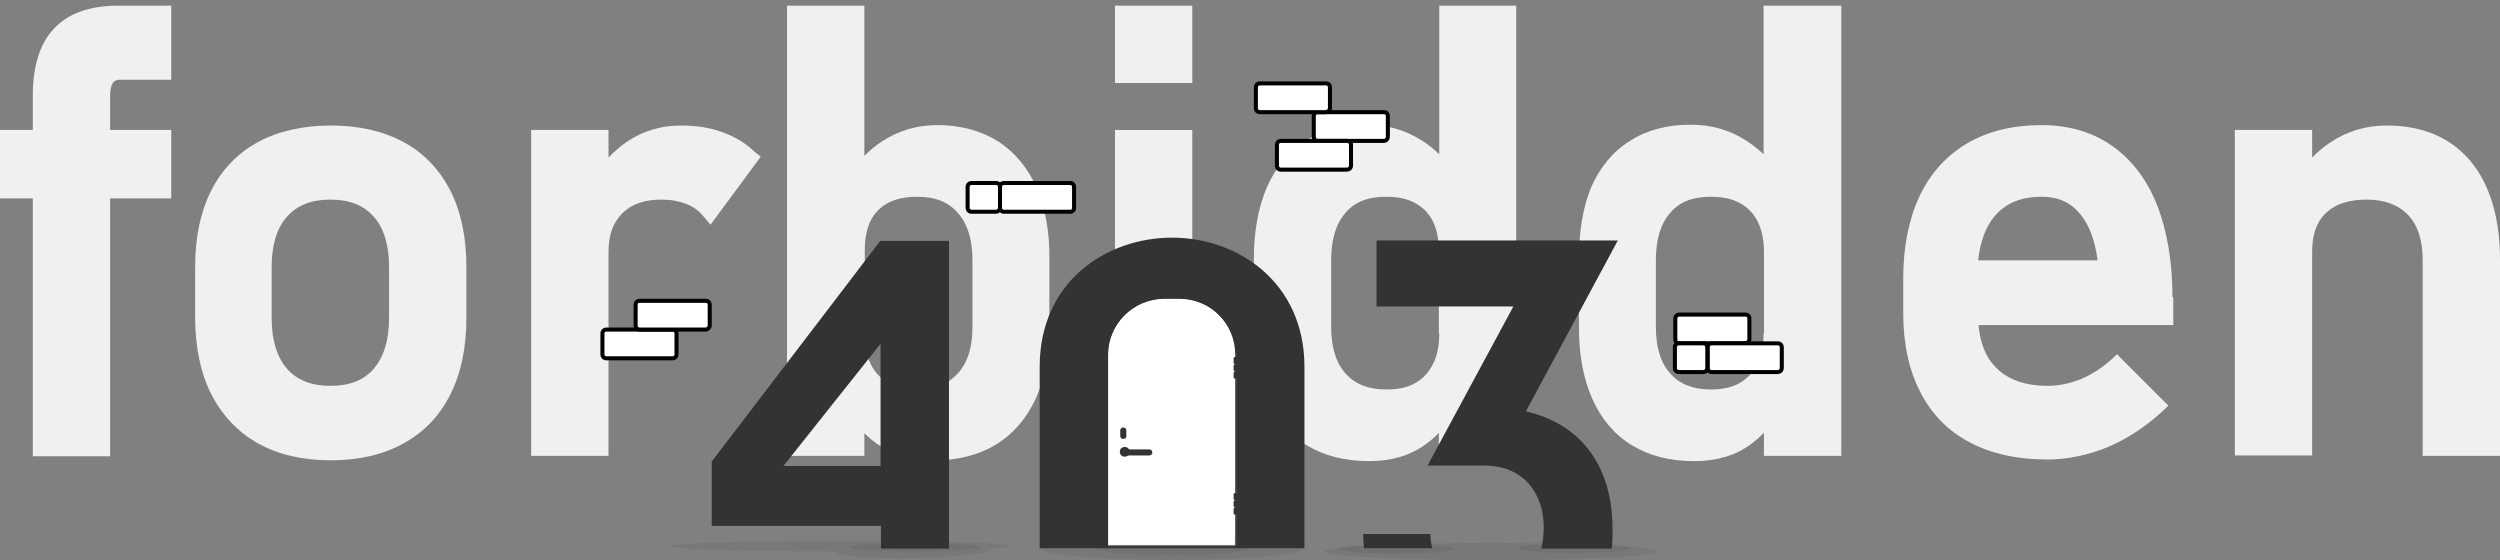 <?xml version="1.0" encoding="utf-8"?>
<!-- Generator: Adobe Illustrator 24.1.1, SVG Export Plug-In . SVG Version: 6.00 Build 0)  -->
<svg version="1.1" id="Layer_1" xmlns="http://www.w3.org/2000/svg" xmlns:xlink="http://www.w3.org/1999/xlink" x="0px" y="0px"
	 viewBox="0 0 617.5 138.4" style="enable-background:new 0 0 617.5 138.4;" xml:space="preserve">
<rect x="0" y="0" width="617.5" height="138.4" fill="#808080" stroke="none"/>
<style type="text/css">
	.st0{fill:#F0F0F0;}
	.st1{fill:#FFFFFF;}
	.st2{opacity:0.1;fill:#333333;}
	.st3{fill:#333333;}
	.st4{fill:#FFFFFF;stroke:#000000;stroke-miterlimit:10;}
</style>
<g>
	<g>
		<path class="st0" d="M27.2,23.6v8.5h15.1V49H27.2v63.7H8.1V49H0V32.1h8.1v-8.4c0-7.3,1.7-12.9,5.2-16.6c3.5-3.8,8.9-5.7,15.9-5.7
			h13.1v18.3H29.5c-0.9,0-1.3,0.4-1.6,0.7C27.4,21.3,27.2,22.3,27.2,23.6z"/>
	</g>
	<g>
		<path class="st0" d="M111.3,47.2c-2.7-5.3-6.6-9.4-11.6-12.1c-5-2.7-11-4.1-18-4.1c-6.9,0-13,1.4-18,4.1c-5.1,2.8-9,6.9-11.6,12.1
			c-2.6,5.2-3.9,11.5-3.9,18.7v12.4c0,7.3,1.3,13.7,3.9,18.9c2.7,5.3,6.6,9.5,11.6,12.3c5,2.8,11.1,4.2,18,4.2c6.9,0,13-1.4,18-4.2
			c5.1-2.8,9-6.9,11.6-12.2c2.6-5.2,3.9-11.5,3.9-18.8V65.9C115.2,58.7,113.9,52.4,111.3,47.2z M92.3,91.1L92.3,91.1
			c-2.5,2.9-6,4.2-10.7,4.2c-4.7,0-8.2-1.4-10.7-4.2c-2.5-2.9-3.8-7.1-3.8-12.5V65.9c0-5.4,1.3-9.6,3.8-12.4c2.5-2.8,6-4.2,10.7-4.2
			s8.2,1.4,10.7,4.2c2.5,2.8,3.8,7,3.8,12.4v12.7C96.1,84,94.8,88.2,92.3,91.1z"/>
	</g>
	<g>
		<path class="st0" d="M187.9,38.7l-12.4,16.8l-1.7-2c-1.1-1.4-2.5-2.4-4.2-3.1c-1.8-0.7-3.9-1.1-6.2-1.1c-4.2,0-7.4,1.1-9.7,3.4
			c-2.3,2.3-3.4,5.4-3.4,9.5v50.4h-19.1V32.1h19.1v6.8c1.4-1.4,2.8-2.7,4.4-3.8c4.1-2.8,8.6-4.1,13.5-4.1c3.7,0,7.1,0.5,10.1,1.6
			c3.1,1.1,5.8,2.7,8.1,4.9L187.9,38.7z"/>
	</g>
	<g>
		<path class="st0" d="M256.1,46.5c-2.2-5-5.4-8.9-9.6-11.6c-4.2-2.6-9.2-4-15-4c-4.9,0-9.5,1.3-13.6,4c-1.6,1-3,2.2-4.4,3.6V1.4
			h-19.1v111.2h19.1V107c1.1,1.1,2.3,2.1,3.7,3c3.9,2.5,8.4,3.7,13.5,3.7c5.9,0,11.1-1.3,15.3-3.9c4.3-2.6,7.6-6.5,9.9-11.5
			c2.2-4.9,3.3-10.7,3.3-17.5V64.2C259.3,57.4,258.2,51.4,256.1,46.5z M240.2,80.8c0,5-1.2,8.8-3.6,11.4c-2.3,2.6-5.6,3.9-10,3.9
			c-2.8,0-5.2-0.5-7.2-1.6c-1.9-1-3.3-2.5-4.3-4.5c-1-2-1.5-4.5-1.5-7.5V61.7c0-2.8,0.5-5.3,1.5-7.3c1-1.9,2.4-3.3,4.3-4.3
			c1.9-1,4.3-1.5,7.2-1.5c4.4,0,7.7,1.3,10,4c2.4,2.7,3.6,6.6,3.6,11.7V80.8z"/>
	</g>
	<g>
		<rect x="275.4" y="1.4" class="st0" width="19.1" height="19.1"/>
		<rect x="275.4" y="32.1" class="st0" width="19.1" height="80.5"/>
	</g>
	<g>
		<path class="st0" d="M355.5,1.4v36.7c-1.4-1.3-2.8-2.5-4.5-3.5c-4.1-2.6-8.6-3.8-13.5-3.8c-5.8,0-10.8,1.3-15,4
			c-4.2,2.6-7.4,6.5-9.6,11.5c-2.1,4.9-3.2,10.9-3.2,17.7v16.9c0,6.8,1.1,12.7,3.3,17.6c2.2,5,5.5,8.9,9.8,11.5
			c4.3,2.6,9.4,3.9,15.4,3.9c5.5,0,10.2-1.4,14-4.2c1.2-0.9,2.3-1.8,3.2-2.8v5.7h19.1V1.4H355.5z M355.5,82.4c0,3-0.5,5.5-1.6,7.6
			c-1,2-2.4,3.5-4.3,4.6c-1.9,1.1-4.3,1.6-7.2,1.6c-4.4,0-7.7-1.3-10-3.9c-2.4-2.6-3.6-6.5-3.6-11.5V64.2c0-5.1,1.2-9,3.6-11.7
			c2.3-2.7,5.6-3.9,10-3.9c2.8,0,5.3,0.5,7.2,1.6c1.9,1,3.3,2.5,4.3,4.4c1,2,1.5,4.5,1.5,7.4V82.4z"/>
	</g>
	<g>
		<path class="st0" d="M435.6,1.4v36.7c-1.4-1.3-2.9-2.5-4.5-3.5c-4.1-2.6-8.6-3.8-13.5-3.8c-5.8,0-10.8,1.3-15,4
			c-4.2,2.6-7.4,6.5-9.6,11.5C391,51.2,390,57.1,390,64v16.9c0,6.8,1.1,12.7,3.3,17.6c2.2,5,5.5,8.9,9.8,11.5
			c4.3,2.6,9.4,3.9,15.4,3.9c5.5,0,10.2-1.4,14-4.2c1.2-0.9,2.2-1.8,3.2-2.8v5.7h19.1V1.4H435.6z M435.6,82.4c0,3-0.5,5.5-1.6,7.6
			c-1,2-2.4,3.5-4.3,4.6c-1.9,1.1-4.3,1.6-7.1,1.6c-4.4,0-7.7-1.3-10-3.9c-2.4-2.6-3.6-6.5-3.6-11.5V64.2c0-5.1,1.2-9,3.6-11.7
			c2.3-2.7,5.6-3.9,10-3.9c2.8,0,5.3,0.5,7.2,1.6c1.9,1,3.3,2.5,4.3,4.4c1,2,1.6,4.5,1.6,7.4V82.4z"/>
	</g>
	<g>
		<path class="st0" d="M536.6,73.4c0-8.7-1.3-16.2-3.7-22.5c-2.5-6.4-6.2-11.3-11.1-14.8c-4.8-3.4-10.7-5.2-17.5-5.2
			c-7.1,0-13.3,1.5-18.4,4.5c-5.1,3-9.1,7.4-11.8,13.1c-2.6,5.6-4,12.4-4,20.2v8.6c0,7.6,1.4,14.1,4.2,19.5
			c2.8,5.5,6.9,9.7,12.3,12.5c5.3,2.8,11.7,4.2,19.1,4.2c5,0,10.1-1.1,15-3.1c4.9-2.1,9.4-5.1,13.4-8.8l1.5-1.4l-12.7-12.7l-1.4,1.3
			c-2.2,2-4.7,3.6-7.4,4.8c-2.7,1.1-5.5,1.7-8.3,1.7c-5.6,0-9.8-1.5-12.8-4.5c-2.5-2.5-3.9-6-4.3-10.5h48.1V73.4z M488.6,64.3
			c0.5-4.5,1.8-8.2,4-10.8c2.7-3.3,6.6-4.9,11.7-4.9c4.1,0,7.2,1.4,9.6,4.4c2.2,2.7,3.6,6.5,4.2,11.3H488.6z"/>
	</g>
	<g>
		<path class="st0" d="M617.5,64.2v48.4h-19.1V64.2c0-4.8-1.2-8.6-3.6-11.1c-2.4-2.5-5.8-3.8-10.3-3.8c-4.3,0-7.7,1.1-10,3.3
			c-2.3,2.2-3.4,5.3-3.4,9.5v50.4H552V32.1h19.1v6.8c1.4-1.4,2.9-2.7,4.6-3.8c4.1-2.7,8.7-4.1,13.8-4.1c8.9,0,15.9,3,20.8,8.9
			C615,45.6,617.5,53.8,617.5,64.2z"/>
	</g>
</g>
<g>
	<rect x="269.8" y="72.4" class="st1" width="38" height="62.2"/>
	<g>
		<ellipse class="st2" cx="368.3" cy="136.2" rx="41.2" ry="2.1"/>
		<ellipse class="st2" cx="344.8" cy="135.6" rx="14.1" ry="1.1"/>
		<ellipse class="st2" cx="388.9" cy="135.4" rx="14.1" ry="1.1"/>
		<path class="st3" d="M376.9,101.6l22.7-42.2H340v16.3h33.8L352.6,115h14c10.4,0,14.7,7.7,14.7,15.2c0,1.9-0.2,3.7-0.6,5.3h17.4
			c0.2-1.4,0.2-3,0.2-4.5C398.4,114.6,390,104.6,376.9,101.6z M336.7,131.9c0,1.2,0.1,2.4,0.2,3.5h16.9c-0.3-1.1-0.5-2.3-0.5-3.5
			H336.7z"/>
	</g>
	<g>
		<path class="st2" d="M322.2,135.3c0,1.7-14.6,3-32.7,3s-32.7-1.3-32.7-3c0-1.1,6.8-2.1,16.8-2.6v2.1H305v-2.1
			C315.2,133.2,322.2,134.2,322.2,135.3z"/>
		<path class="st2" d="M309.2,135.2c0,1.1-8.8,1.9-19.7,1.9c-10.9,0-19.7-0.9-19.7-1.9c0-0.4,1.4-0.8,3.9-1.1v0.8H305V134
			C307.6,134.4,309.2,134.8,309.2,135.2z"/>
		<g>
			<path class="st3" d="M322.2,90.6v44.8h-16.8V87.9c0-7.8-6.3-14.1-14.1-14.1h-3.6c-7.8,0-14.1,6.3-14.1,14.1v47.5h-16.8V90.6
				c0-21,16.4-31.9,32.7-31.9C305.7,58.7,322.2,69.7,322.2,90.6z"/>
		</g>
		<path class="st3" d="M305.6,89.9c0.2,0,0.3-0.1,0.3-0.3v-1.1c0-0.2-0.1-0.3-0.3-0.3h-0.1v-0.6c0-8-6.5-14.4-14.4-14.4h-3.6
			c-7.9,0-14.4,6.5-14.4,14.4v47.8h32.4v-8.5h0.1c0.2,0,0.3-0.1,0.3-0.3v-1.1c0-0.2-0.1-0.3-0.3-0.3h-0.1v-0.1h0.1
			c0.2,0,0.3-0.1,0.3-0.3v-1.1c0-0.1-0.1-0.3-0.3-0.3h-0.1v-0.1h0.1c0.2,0,0.3-0.1,0.3-0.3V122c0-0.2-0.1-0.3-0.3-0.3h-0.1V93.4h0.1
			c0.2,0,0.3-0.1,0.3-0.3v-1.1c0-0.2-0.1-0.3-0.3-0.3h-0.1v-0.1h0.1c0.2,0,0.3-0.1,0.3-0.3v-1.1c0-0.1-0.1-0.3-0.3-0.3h-0.1
			L305.6,89.9L305.6,89.9z M305,134.9h-31.3V87.6c0-7.7,6.2-13.9,13.9-13.9h3.6c7.7,0,13.9,6.2,13.9,13.9v0.6h-0.1
			c-0.2,0-0.3,0.1-0.3,0.3v1.1c0,0.2,0.1,0.3,0.3,0.3h0.1V90h-0.1c-0.2,0-0.3,0.1-0.3,0.3v1.1c0,0.1,0.1,0.3,0.3,0.3h0.1v0.1h-0.1
			c-0.2,0-0.3,0.1-0.3,0.3v1.1c0,0.2,0.1,0.3,0.3,0.3h0.1v28.3h-0.1c-0.2,0-0.3,0.1-0.3,0.3v1.1c0,0.1,0.1,0.3,0.3,0.3h0.1v0.1h-0.1
			c-0.2,0-0.3,0.1-0.3,0.3v1.1c0,0.1,0.1,0.3,0.3,0.3h0.1v0.1h-0.1c-0.2,0-0.3,0.1-0.3,0.3v1.1c0,0.2,0.1,0.3,0.3,0.3h0.1V134.9z"/>
		<path class="st3" d="M277.5,108.4h-0.1c-0.4,0-0.7-0.3-0.7-0.7v-1.4c0-0.4,0.3-0.7,0.7-0.7h0.1c0.4,0,0.7,0.3,0.7,0.7v1.4
			C278.3,108.1,277.9,108.4,277.5,108.4z"/>
		<path class="st3" d="M283.9,112.5h-6.2c-0.4,0-0.7-0.3-0.7-0.7v-0.1c0-0.4,0.3-0.7,0.7-0.7h6.2c0.4,0,0.7,0.3,0.7,0.7v0.1
			C284.7,112.1,284.3,112.5,283.9,112.5z"/>
		<circle class="st3" cx="277.8" cy="111.6" r="1.2"/>
	</g>
	<g>
		<path class="st2" d="M245.3,135.4C245.3,135.4,245.3,135.4,245.3,135.4c0,1.2-8.7,2.2-19.4,2.5c-10.7,0.2-19.5-0.5-19.5-1.6
			c0,0,0-0.1,0-0.1c-22.7,0-41-0.6-41-1.3c0-0.7,18.8-1.3,42-1.3c8.9,0,17.1,0.1,23.9,0.2h0c1.7,0,3.4,0.1,4.9,0.1
			c0.1,0,0.2,0,0.3,0c7.9,0.2,12.8,0.5,12.8,0.9C249.4,135,247.9,135.2,245.3,135.4z"/>
		<ellipse class="st2" cx="226" cy="135.2" rx="16.2" ry="1"/>
		<path class="st3" d="M217.5,59.4L175.8,114v15.9h41.8v5.6h16.8v-76H217.5z M217.5,115.1h-24l24-30.2V115.1z"/>
		<path class="st2" d="M236.2,133.9c-1.5-0.1-3.2-0.1-4.9-0.1C233.1,133.8,234.7,133.9,236.2,133.9z"/>
	</g>
</g>
<g>
	<path class="st4" d="M166.1,88.5h-16.3c-0.6,0-1-0.4-1-1v-5.1c0-0.6,0.4-1,1-1h16.3c0.6,0,1,0.4,1,1v5.1
		C167.1,88.1,166.7,88.5,166.1,88.5z"/>
	<path class="st4" d="M174.3,81.4h-16.3c-0.6,0-1-0.4-1-1v-5.1c0-0.6,0.4-1,1-1h16.3c0.6,0,1,0.4,1,1v5.1
		C175.3,80.9,174.8,81.4,174.3,81.4z"/>
	<path class="st4" d="M341.8,34.8h-16.3c-0.6,0-1-0.4-1-1v-5.1c0-0.6,0.4-1,1-1h16.3c0.6,0,1,0.4,1,1v5.1
		C342.8,34.3,342.4,34.8,341.8,34.8z"/>
	<path class="st4" d="M431.1,84.8h-16.3c-0.6,0-1-0.4-1-1v-5.1c0-0.6,0.4-1,1-1h16.3c0.6,0,1,0.4,1,1v5.1
		C432.1,84.3,431.6,84.8,431.1,84.8z"/>
	<path class="st4" d="M439.1,91.9h-16.3c-0.6,0-1-0.4-1-1v-5.1c0-0.6,0.4-1,1-1h16.3c0.6,0,1,0.4,1,1v5.1
		C440.1,91.5,439.6,91.9,439.1,91.9z"/>
	<path class="st4" d="M420.7,91.9h-6c-0.6,0-1-0.4-1-1v-5.1c0-0.6,0.4-1,1-1h6c0.6,0,1,0.4,1,1v5.1
		C421.7,91.5,421.3,91.9,420.7,91.9z"/>
	<path class="st4" d="M264.4,52.3H248c-0.6,0-1-0.4-1-1v-5.1c0-0.6,0.4-1,1-1h16.3c0.6,0,1,0.4,1,1v5.1
		C265.4,51.8,264.9,52.3,264.4,52.3z"/>
	<path class="st4" d="M246,52.3h-6c-0.6,0-1-0.4-1-1v-5.1c0-0.6,0.4-1,1-1h6c0.6,0,1,0.4,1,1v5.1C247,51.8,246.6,52.3,246,52.3z"/>
	<path class="st4" d="M327.5,27.7h-16.3c-0.6,0-1-0.4-1-1v-5.1c0-0.6,0.4-1,1-1h16.3c0.6,0,1,0.4,1,1v5.1
		C328.5,27.2,328,27.7,327.5,27.7z"/>
	<path class="st4" d="M332.7,41.9h-16.3c-0.6,0-1-0.4-1-1v-5.1c0-0.6,0.4-1,1-1h16.3c0.6,0,1,0.4,1,1v5.1
		C333.7,41.5,333.2,41.9,332.7,41.9z"/>
</g>
</svg>

